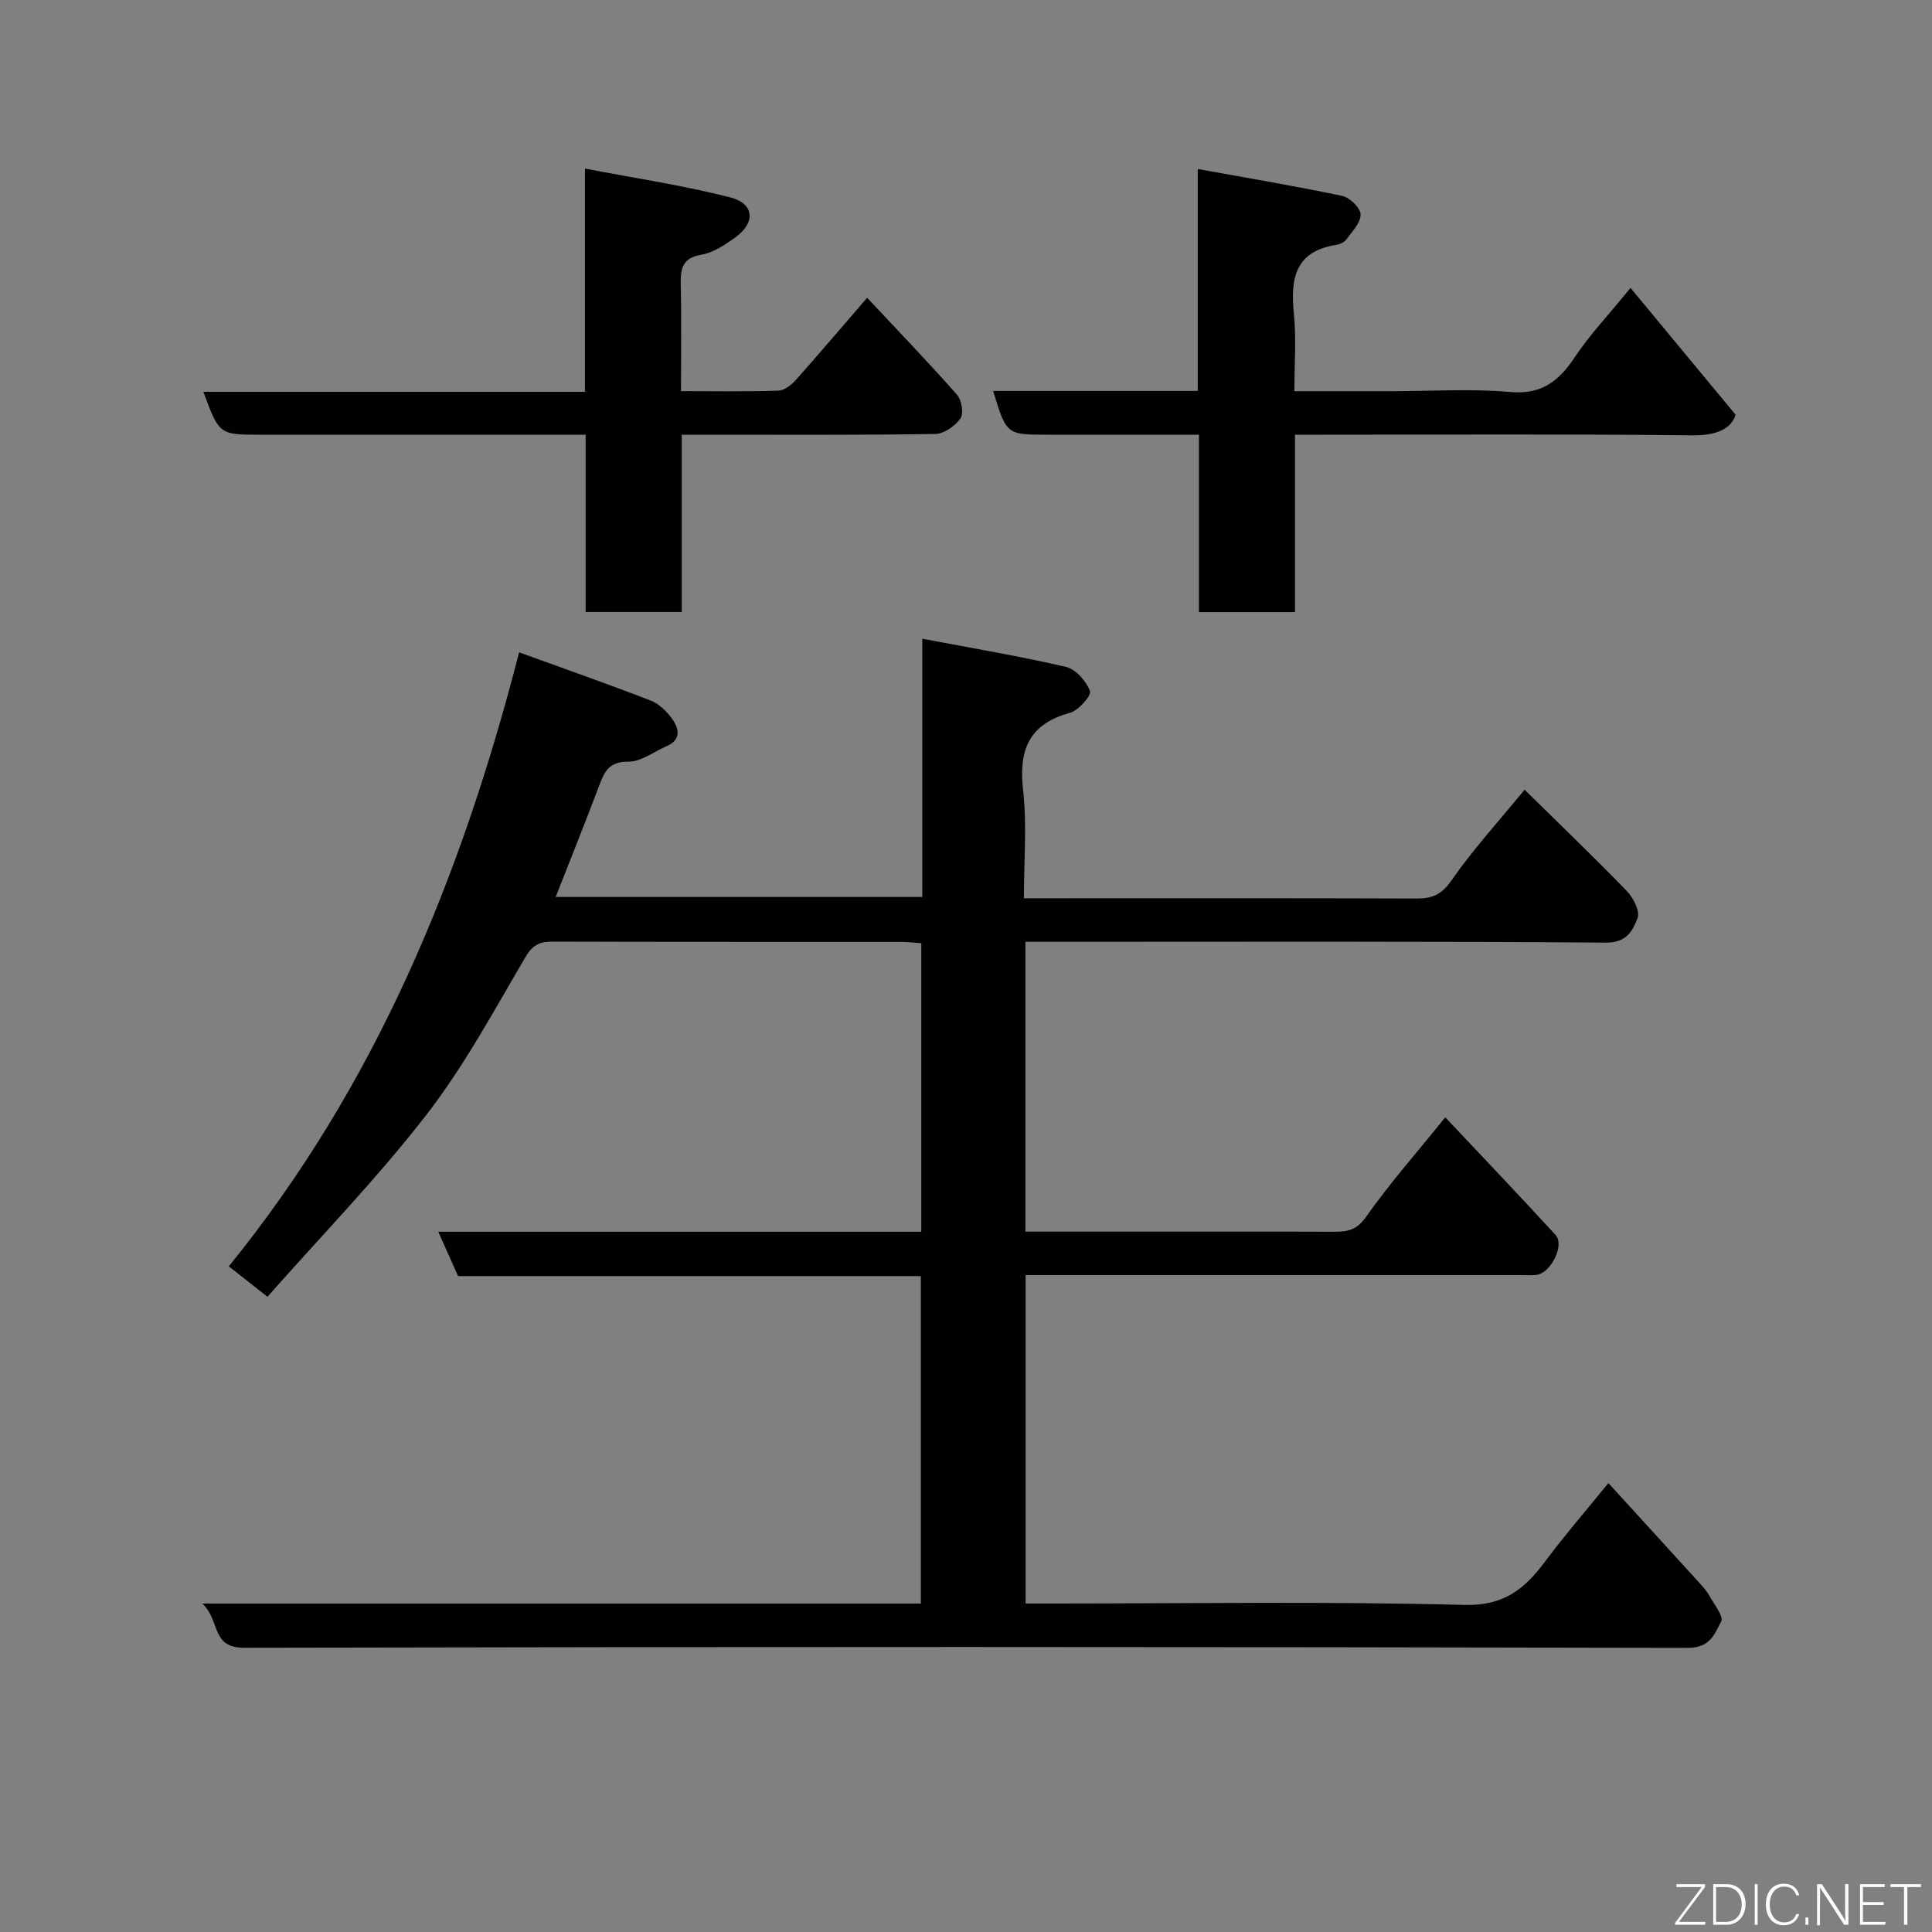 <svg enable-background="new 0 0 400 400" viewBox="0 0 400 400" xmlns="http://www.w3.org/2000/svg"><rect x="0" y="0" width="400" height="400" fill="#808080" stroke="none"/><path d="m41.9 332h148.75c0-22.66 0-45.04 0-67.8-31.98 0-63.92 0-95.81 0-1.37-3.07-2.6-5.82-4.1-9.18h100c0-20.08 0-39.68 0-59.73-1.36-.09-2.79-.28-4.22-.28-24-.02-47.99.02-71.99-.06-2.67-.01-4.18.56-5.72 3.17-6.53 11.1-12.69 22.57-20.54 32.71-10.14 13.09-21.76 25.03-32.9 37.66-3.08-2.43-5.32-4.19-8-6.31 30.33-37.35 48.06-80.29 60.11-127.12 9.39 3.4 18.37 6.55 27.24 9.98 1.73.67 3.34 2.25 4.44 3.8 1.39 1.96 1.97 4.29-1.1 5.62-2.66 1.16-5.34 3.27-7.99 3.24-4.03-.04-4.95 2.13-6.05 5.04-2.86 7.58-5.88 15.1-8.97 22.97h75.9c0-17.56 0-34.98 0-53.47 10.38 1.97 20.14 3.6 29.74 5.83 2.03.47 4.2 2.95 4.98 5 .34.91-2.36 4.02-4.13 4.51-8.54 2.33-10.66 7.7-9.72 16.01.81 7.2.17 14.57.17 22.39h4.77c25.5 0 50.99-.04 76.49.05 3.23.01 5.2-.78 7.25-3.73 4.46-6.42 9.78-12.24 15.15-18.8 7.31 7.19 14.37 13.96 21.17 20.98 1.34 1.39 2.76 4.18 2.22 5.59-.98 2.54-2.19 5.12-6.53 5.09-38.16-.3-76.32-.17-114.48-.17-1.81 0-3.61 0-5.73 0v60h14.5c16.5 0 33-.03 49.49.03 2.74.01 4.61-.36 6.52-3.06 4.88-6.93 10.52-13.32 16.42-20.63 7.73 8.21 15.36 16.21 22.83 24.35 1.93 2.1-.95 7.89-3.95 8.27-1.15.15-2.33.04-3.5.04-32.16 0-64.32 0-96.49 0-1.81 0-3.63 0-5.78 0v68h5.38c28.5 0 57-.46 85.48.29 8.31.22 12.57-3.43 16.82-9.15 3.91-5.25 8.21-10.2 12.98-16.07 6.56 7.19 12.77 13.97 18.95 20.78.77.84 1.52 1.74 2.07 2.73.94 1.7 2.87 4.11 2.33 5.14-1.34 2.55-2.27 5.47-6.88 5.46-99.65-.22-199.31-.24-298.96-.02-6.86.01-4.87-5.63-8.61-9.15z" fill="#010103"/><path d="m359.33 85.86c-.81 2.78-3.75 4.32-8.81 4.27-25.48-.28-50.97-.13-76.45-.13-1.81 0-3.62 0-5.96 0v36.73c-6.8 0-13.07 0-19.88 0 0-11.97 0-24.02 0-36.73-9.62 0-18.72 0-27.81 0-1.17 0-2.33 0-3.5 0-8.55 0-8.55 0-11.3-9.06h42.37c0-15.09 0-29.81 0-45.95 10.47 1.9 20.23 3.53 29.9 5.57 1.56.33 3.78 2.48 3.81 3.83.03 1.72-1.76 3.55-2.96 5.19-.43.59-1.37 1.01-2.14 1.13-8.6 1.36-9.43 7.13-8.71 14.34.51 5.08.1 10.25.1 15.94h20.21c8.16 0 16.37-.55 24.47.17 6.6.59 10.14-2.34 13.46-7.33 2.98-4.48 6.74-8.44 11.45-14.22 7.09 8.56 13.97 16.86 21.75 26.25z" fill="#010103"/><path d="m121.11 81.12c0-15.45 0-30.06 0-46.22 10.46 2.01 20.41 3.49 30.1 5.97 5.02 1.29 5.25 5.28.97 8.33-2.11 1.5-4.49 3.11-6.95 3.53-4.03.69-4.36 2.96-4.29 6.26.17 7.13.05 14.27.05 21.99 6.96 0 13.57.12 20.17-.1 1.24-.04 2.68-1.18 3.6-2.21 4.82-5.4 9.51-10.93 14.77-17.02 6.37 6.81 12.63 13.3 18.59 20.05.97 1.1 1.45 3.9.74 4.92-1.1 1.58-3.41 3.21-5.24 3.23-15.99.25-31.99.15-47.98.15-1.31 0-2.63 0-4.49 0v36.71c-6.81 0-13.08 0-19.9 0 0-11.93 0-23.98 0-36.71-2.3 0-4.06 0-5.82 0-20.66 0-41.32 0-61.99 0-7.97 0-8.11-.11-11.33-8.88z" fill="#010103"/><g fill="#fbfcfa"><path d="m346.9 398 5.4-7.3h-5.2v-.6h5.9v.6l-5.4 7.2h5.5l-.1.6h-6.2v-.5z"/><path d="m354.7 390.1h2.8c2.3 0 3.9 1.6 3.9 4.1s-1.6 4.3-3.9 4.3h-2.8zm.6 7.8h2c2.2 0 3.3-1.6 3.3-3.6 0-1.8-1-3.6-3.3-3.6h-2z"/><path d="m363.9 390.1v8.4h-.6v-8.4h1.6z"/><path d="m372.5 396.3c-.4 1.3-1.4 2.3-3.2 2.3-2.4 0-3.7-1.9-3.7-4.3 0-2.3 1.2-4.3 3.7-4.3 1.8 0 2.9 1 3.2 2.4h-.6c-.4-1.1-1.1-1.8-2.5-1.8-2.1 0-3 1.9-3 3.7s.9 3.7 3 3.7c1.4 0 2.1-.7 2.5-1.7z"/><path d="m373.8 398.5v-1.5h.6v1.5z"/><path d="m376.2 398.5v-8.4h1c1.3 2 4.4 6.7 4.9 7.6-.1-1.2-.1-2.4-.1-3.8v-3.8h.7v8.4h-.9c-1.2-1.9-4.4-6.8-5-7.7.1 1.1 0 2.3 0 3.9v3.9h-.6z"/><path d="m390 394.4h-4.3v3.5h4.7l-.1.6h-5.2v-8.4h5.1v.6h-4.5v3.1h4.3z"/><path d="m394.2 390.7h-2.8v-.6h6.3v.6h-2.8v7.8h-.7z"/></g></svg>
